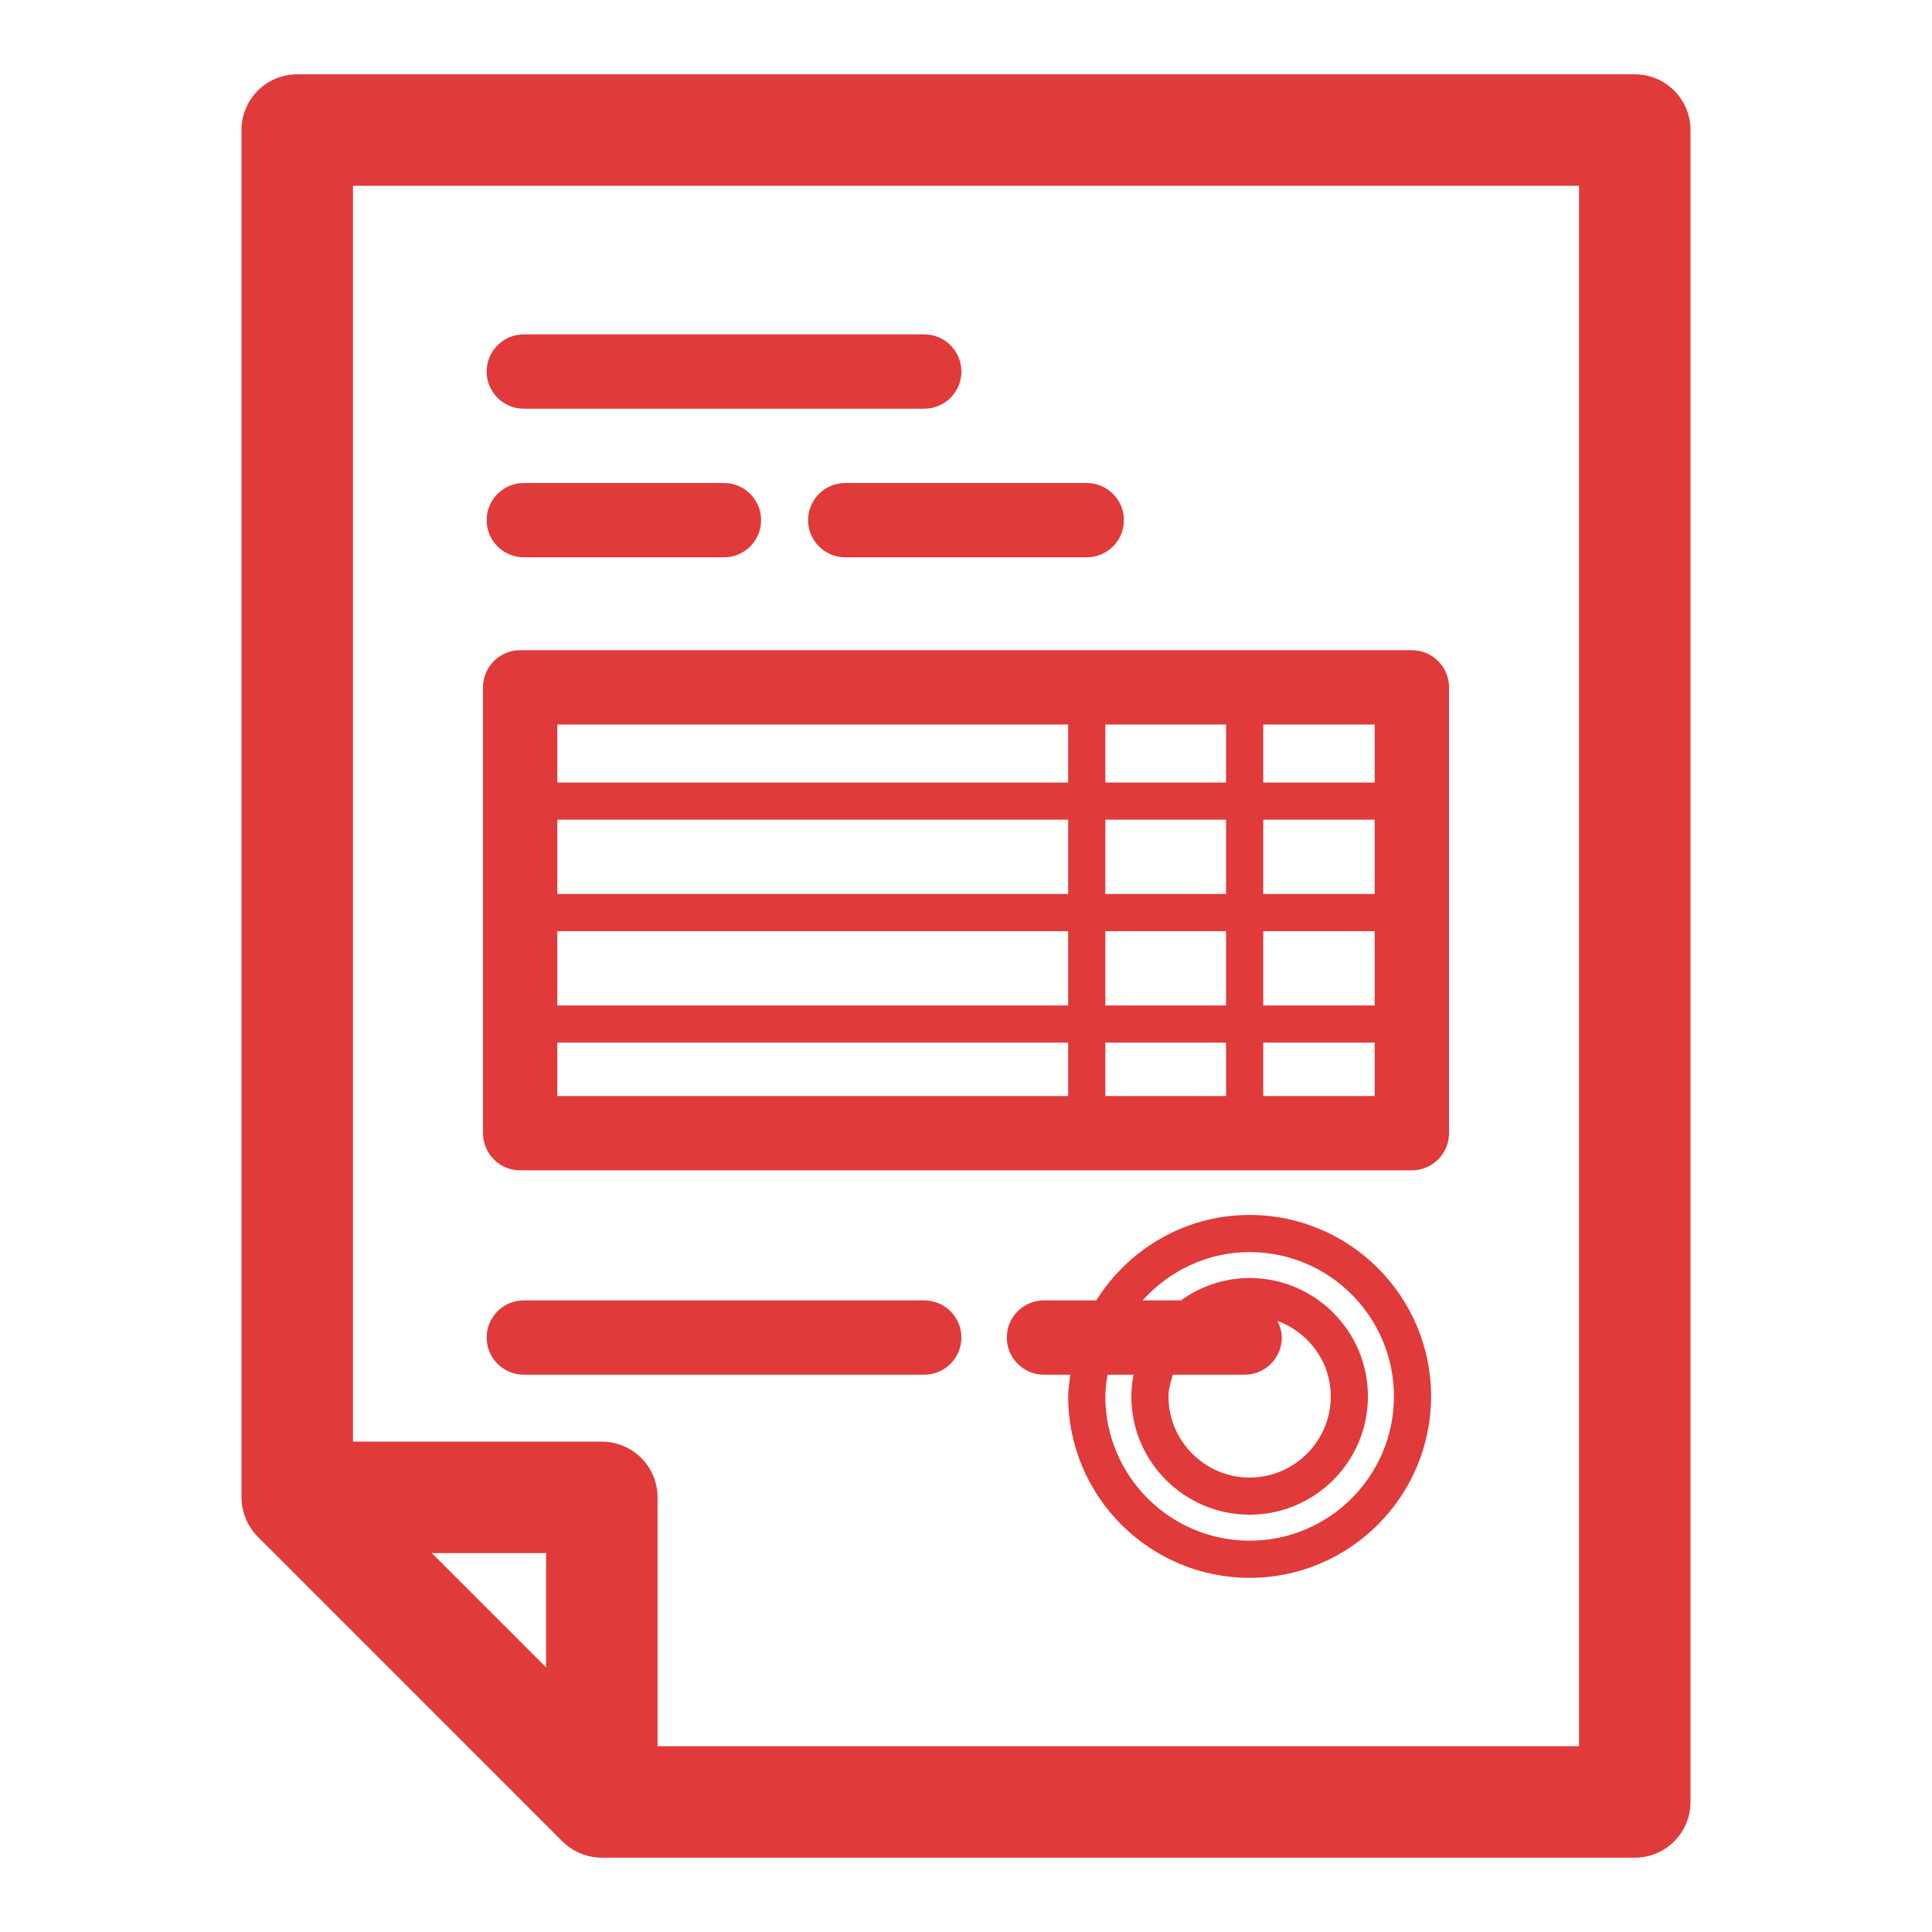 <?xml version="1.0" ?><!DOCTYPE svg  PUBLIC '-//W3C//DTD SVG 1.1//EN'  'http://www.w3.org/Graphics/SVG/1.1/DTD/svg11.dtd'><svg width="60" height="60"  enable-background="new 0 0 26 26" id="Слой_1" version="1.1" viewBox="0 0 26 26" xml:space="preserve" xmlns="http://www.w3.org/2000/svg" xmlns:xlink="http://www.w3.org/1999/xlink"><g><path d="M22,1H4C3.586,1,3.25,1.336,3.25,1.75v18.401   c0,0.098,0.02,0.195,0.058,0.287c0.038,0.092,0.093,0.175,0.162,0.244   l4.099,4.099c0.069,0.069,0.152,0.124,0.244,0.162   C7.904,24.98,8.001,25,8.099,25H22c0.414,0,0.75-0.336,0.75-0.75V1.75C22.75,1.336,22.414,1,22,1   z M7.349,22.439l-1.538-1.538h1.538V22.439z M21.25,23.5H8.849v-3.349   c0-0.414-0.336-0.75-0.75-0.75H4.75V2.5h16.5V23.5z" fill="#e03a3a"/><path d="M7.049,5.5H12.438c0.276,0,0.5-0.224,0.5-0.5s-0.224-0.5-0.5-0.5H7.049   c-0.276,0-0.5,0.224-0.5,0.5S6.773,5.5,7.049,5.5z" fill="#e03a3a"/><path d="M7.049,7.5h2.694c0.276,0,0.5-0.224,0.5-0.5s-0.224-0.5-0.5-0.5H7.049   c-0.276,0-0.5,0.224-0.5,0.5S6.773,7.5,7.049,7.5z" fill="#e03a3a"/><path d="M10.875,7c0,0.276,0.224,0.5,0.5,0.5h3.25c0.276,0,0.5-0.224,0.5-0.5   s-0.224-0.5-0.5-0.5h-3.25C11.099,6.5,10.875,6.724,10.875,7z" fill="#e03a3a"/><path d="M7,15.75h12c0.276,0,0.5-0.224,0.5-0.5v-6c0-0.276-0.224-0.5-0.5-0.5H7   c-0.276,0-0.5,0.224-0.5,0.5v6C6.5,15.526,6.724,15.75,7,15.75z M16.5,11.031v1h-1.625v-1H16.5z    M14.875,10.531V9.75H16.5v0.781H14.875z M14.875,13.531v-1H16.5v1H14.875z M16.5,14.031V14.75h-1.625v-0.719H16.5z    M7.5,12.531h6.875v1H7.5V12.531z M17,12.531h1.5v1H17V12.531z M18.5,12.031H17v-1h1.5V12.031z M14.375,12.031H7.5   v-1h6.875V12.031z M7.5,14.031h6.875V14.75H7.5V14.031z M17,14.75v-0.719h1.5V14.75H17z M18.5,10.531H17V9.75h1.5   V10.531z M14.375,9.75v0.781H7.5V9.75H14.375z" fill="#e03a3a"/><path d="M16.817,16.35c-0.871,0-1.632,0.462-2.064,1.15h-0.704   c-0.276,0-0.5,0.224-0.5,0.5s0.224,0.5,0.5,0.5h0.355C14.393,18.597,14.375,18.692,14.375,18.792   c0,1.347,1.096,2.442,2.442,2.442s2.442-1.096,2.442-2.442   S18.164,16.35,16.817,16.35z M16.817,20.734c-1.071,0-1.942-0.871-1.942-1.942   c0-0.1,0.015-0.196,0.03-0.292h0.35c-0.018,0.095-0.03,0.192-0.03,0.292   c0,0.878,0.714,1.592,1.592,1.592s1.592-0.714,1.592-1.592   s-0.714-1.593-1.592-1.593c-0.345,0-0.663,0.113-0.924,0.301h-0.516   c0.356-0.396,0.867-0.65,1.44-0.65c1.071,0,1.942,0.871,1.942,1.942   S17.888,20.734,16.817,20.734z M16.75,18.5c0.276,0,0.5-0.224,0.5-0.5   c0-0.082-0.025-0.157-0.06-0.225c0.417,0.154,0.719,0.547,0.719,1.017   c0,0.602-0.49,1.092-1.092,1.092s-1.092-0.49-1.092-1.092   c0-0.104,0.032-0.197,0.059-0.292H16.75z" fill="#e03a3a"/><path d="M12.438,17.5H7.049c-0.276,0-0.5,0.224-0.5,0.5s0.224,0.5,0.5,0.5H12.438   c0.276,0,0.5-0.224,0.5-0.5S12.714,17.5,12.438,17.5z" fill="#e03a3a"/></g></svg>